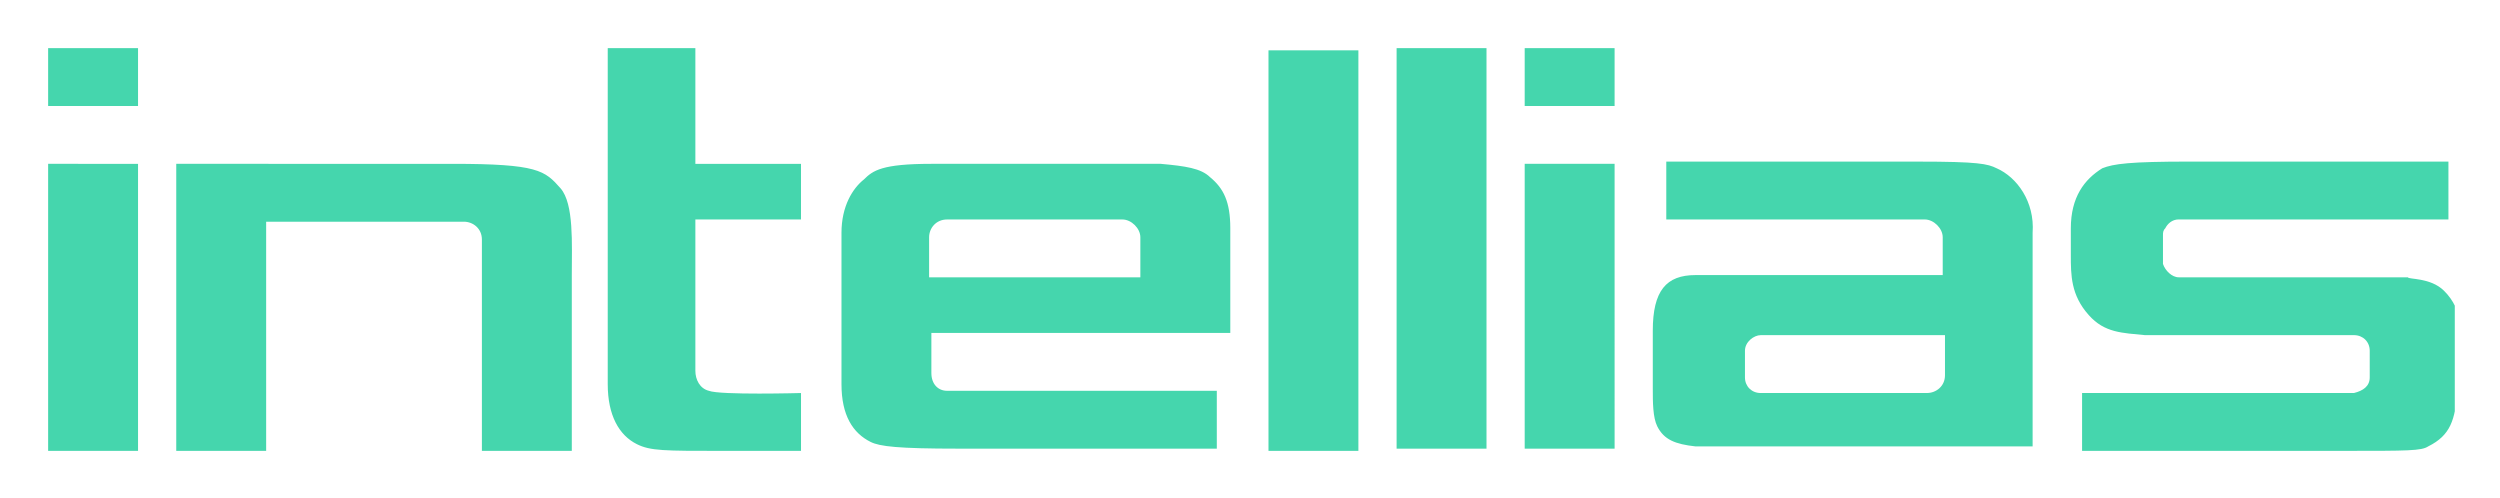 <svg xmlns="http://www.w3.org/2000/svg" role="img" viewBox="-2.14 8.36 111.15 22.15"><title>Intellias Global Limited (member) logo</title><g clip-path="url(#clip0_1476_3974)"><path fill="#45D6AD" fill-rule="evenodd" d="M51.659 16.238c-.4-.396-1.099-.495-2.198-.594h-10.192c-2.198 0-2.598.297-2.998.693-.5.396-.999 1.187-.999 2.374v6.727c0 1.385.5 2.176 1.299 2.572.4.198 1.199.297 3.897.297h11.491v-2.572H39.968c-.4 0-.699-.297-.699-.791v-1.781h13.29v-4.65c0-1.187-.3-1.781-.899-2.275zm-3.098 4.452h-9.393v-1.781c0-.396.3-.791.799-.791h7.794c.4 0 .799.396.799.791v1.781zM0 28.406h3.997v-12.762H0v12.762zm54.257 0h3.997V10.599h-3.997v17.808zm5.696-.099h3.997V10.5h-3.997v17.808zM28.877 10.5h-3.997v14.938c0 1.385.5 2.275 1.299 2.671.6.297 1.199.297 3.797.297h3.497v-2.572s-3.597.099-4.097-.099c-.4-.099-.6-.495-.6-.89v-6.727h4.696v-2.473h-4.696V10.5h.1zM0 13.072h3.997V10.5H0v2.572zm17.986 2.572H5.696v12.762h3.997V18.217h8.793c.4 0 .799.297.799.791v9.398h3.997v-7.816c0-1.385.1-3.166-.5-3.858-.7-.791-.999-1.088-4.796-1.088zm68.646.198c-.4-.198-.799-.297-3.497-.297H71.943v2.572h11.491c.4 0 .799.396.799.791v1.682H73.242c-1.299 0-1.899.693-1.899 2.473v2.572c0 .594 0 1.286.2 1.682.3.594.799.791 1.699.89h14.988v-9.497c.1-1.385-.699-2.473-1.599-2.869zm-3.098 9.992H76.14c-.4 0-.699-.297-.699-.693v-1.187c0-.396.4-.693.699-.693h8.194v1.781c0 .495-.4.791-.799.791zm22.982-4.551c-.599-.594-1.599-.495-1.599-.594H94.725c-.3 0-.6-.297-.699-.594v-1.286c0-.099 0-.198.1-.297.1-.198.3-.396.6-.396h11.991v-2.572H95.225c-2.698 0-3.397.099-3.897.297-.799.495-1.399 1.286-1.399 2.671v1.187c0 .89 0 1.781.799 2.671.699.791 1.499.791 2.498.89h9.292c.4 0 .7.297.7.693v1.187c0 .396-.3.594-.7.693H90.429v2.572H102.12c2.797 0 3.397 0 3.697-.198.999-.495 1.199-1.187 1.299-2.473v-1.484c.199-.989.299-2.078-.6-2.968zm-40.868-8.211h3.997V10.5h-3.997v2.572zm0 15.235h3.997V15.644h-3.997v12.663z" clip-rule="evenodd"/></g><defs><clipPath id="clip0_1476_3974"><path fill="#fff" d="M0 0h107v37H0z" transform="translate(0 .5)"/></clipPath></defs></svg>